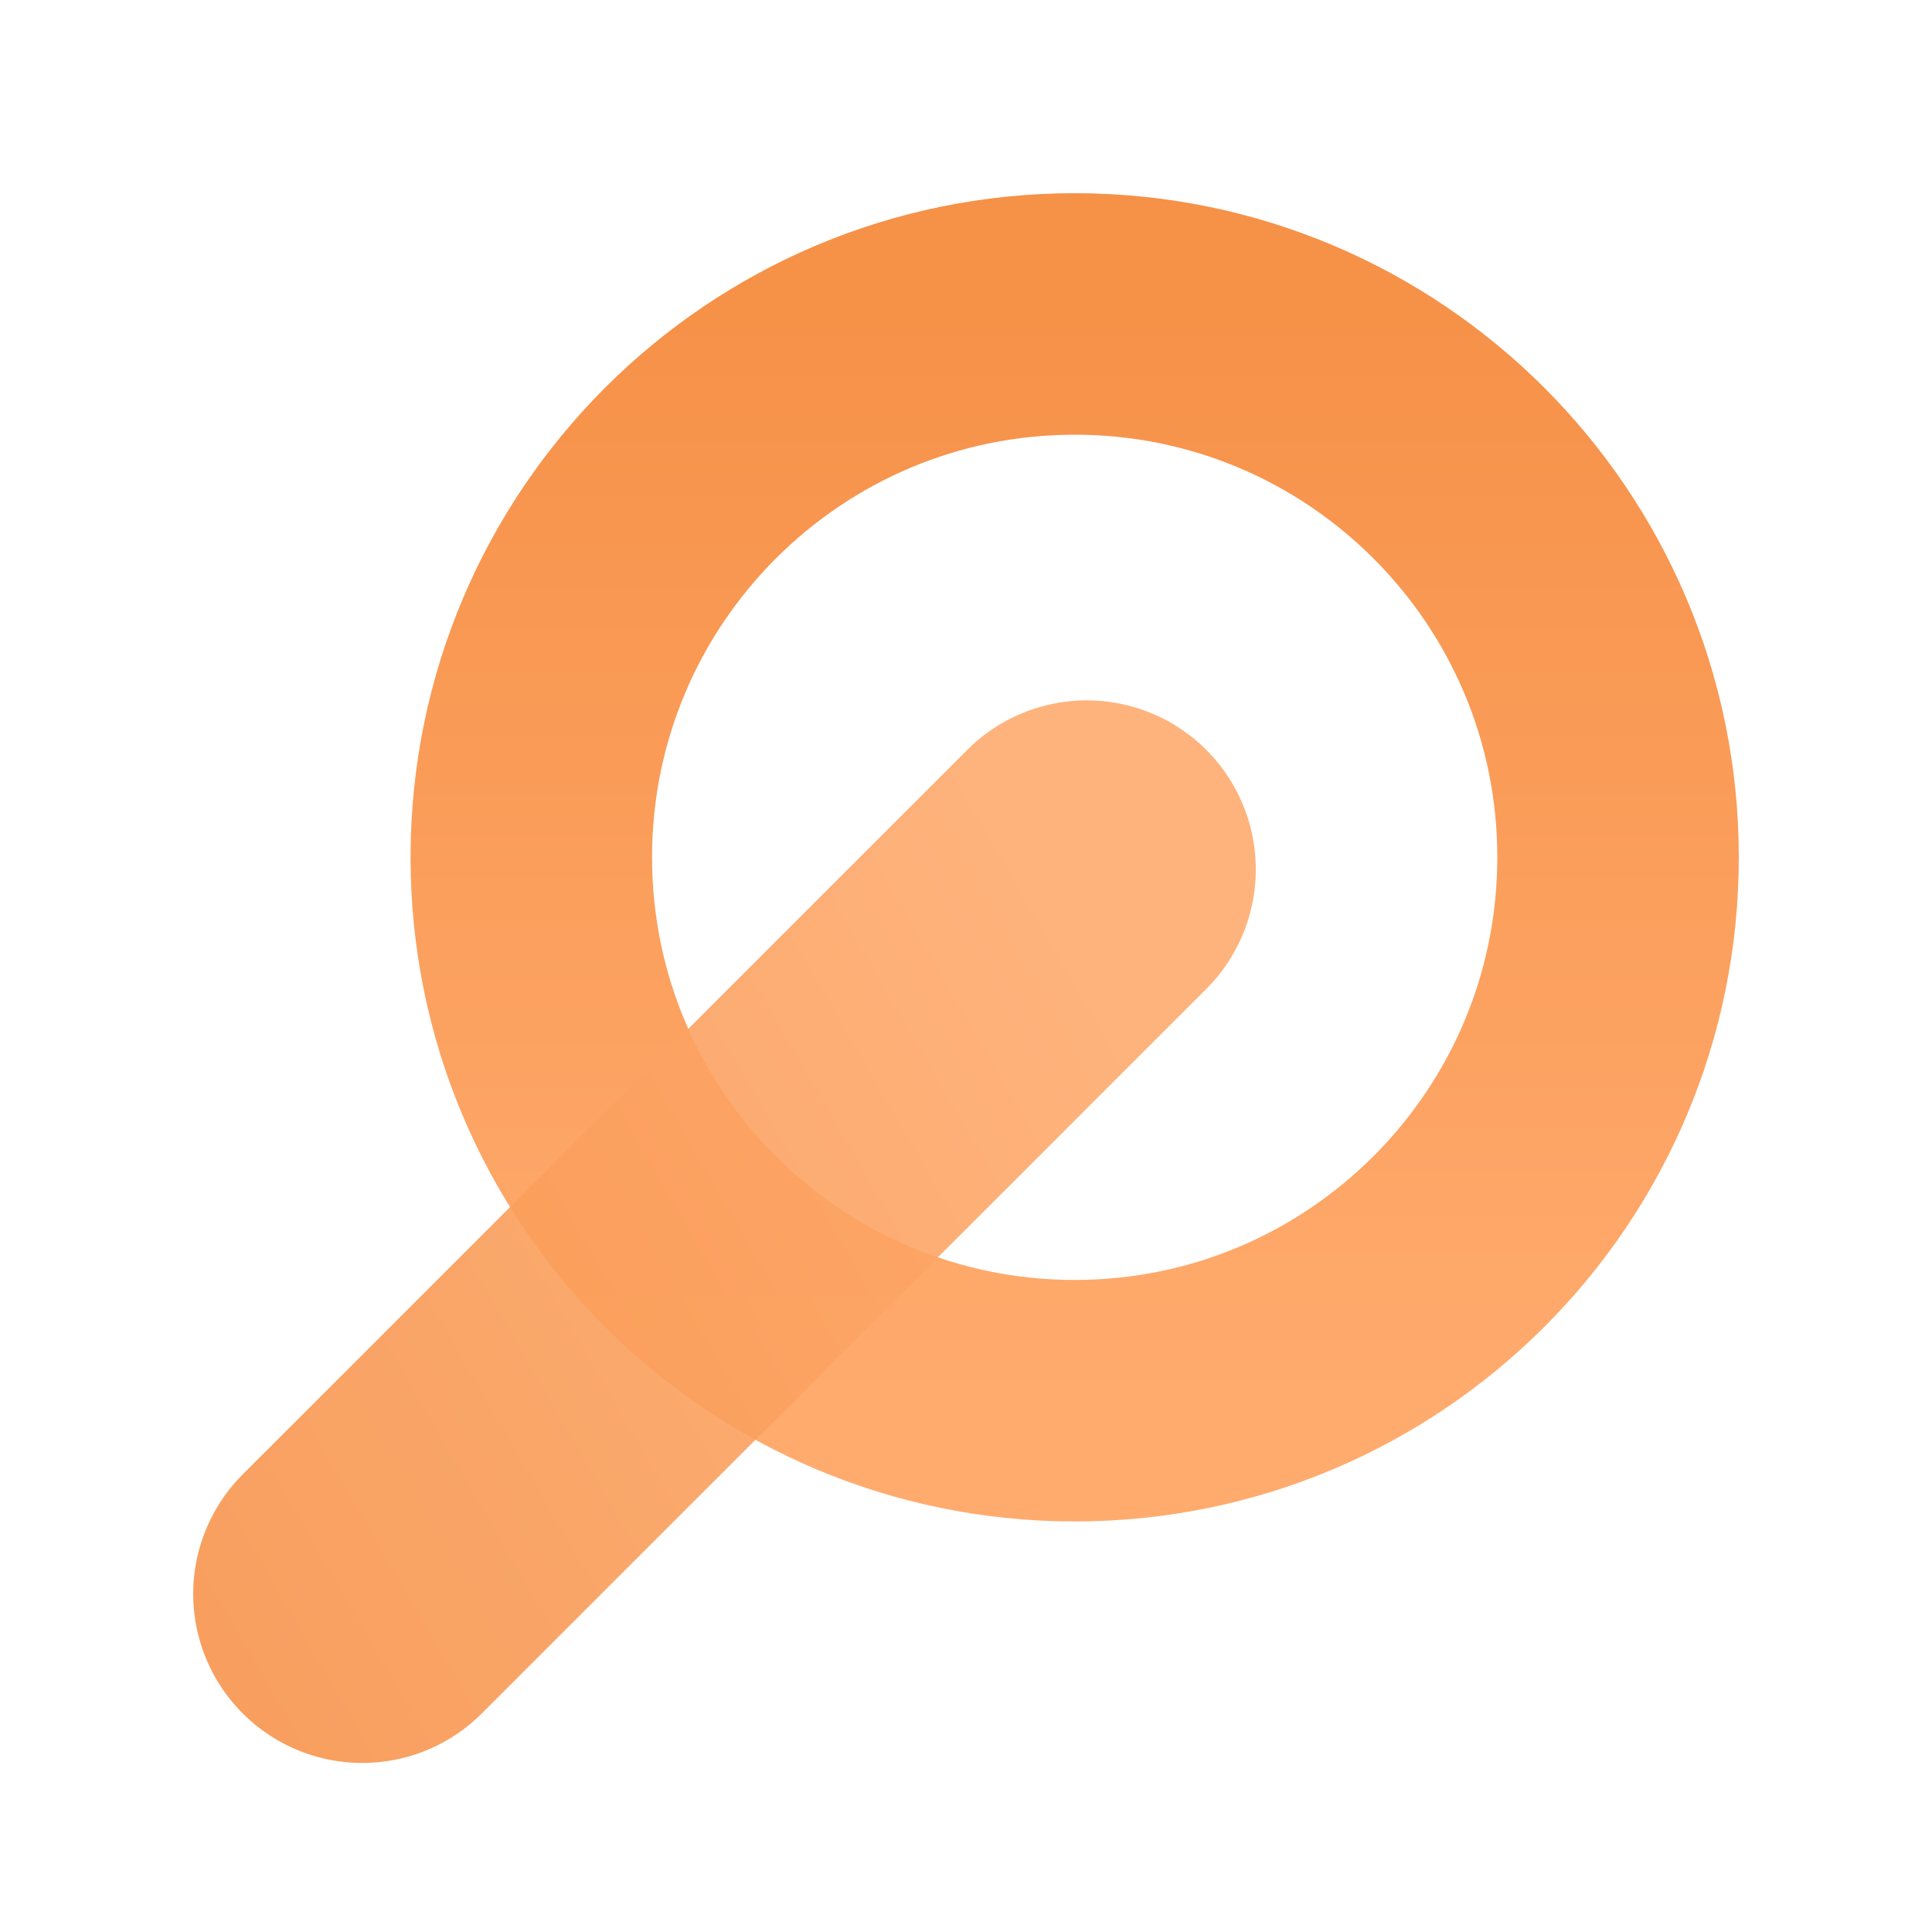 <svg width="80" height="80" viewBox="0 0 80 80" fill="none" xmlns="http://www.w3.org/2000/svg">
<path d="M44.5 13C32.074 13 22 23.074 22 35.5C22 47.926 32.074 58 44.5 58C56.926 58 67 47.926 67 35.5C67 23.074 56.926 13 44.5 13Z" stroke="url(#paint0_linear_204_2)" stroke-width="10" stroke-linecap="round" stroke-linejoin="round"/>
<path d="M45 36L15 66" stroke="url(#paint1_linear_204_2)" stroke-opacity="0.9" stroke-width="14" stroke-linecap="round" stroke-linejoin="round"/>
<defs>
<linearGradient id="paint0_linear_204_2" x1="44.5" y1="13" x2="44.5" y2="58" gradientUnits="userSpaceOnUse">
<stop stop-color="#F69148"/>
<stop offset="1" stop-color="#FFAB6E"/>
</linearGradient>
<linearGradient id="paint1_linear_204_2" x1="-9.792" y1="51.901" x2="36.445" y2="25.087" gradientUnits="userSpaceOnUse">
<stop stop-color="#F69148"/>
<stop offset="1" stop-color="#FFAB6E"/>
</linearGradient>
</defs>
</svg>

